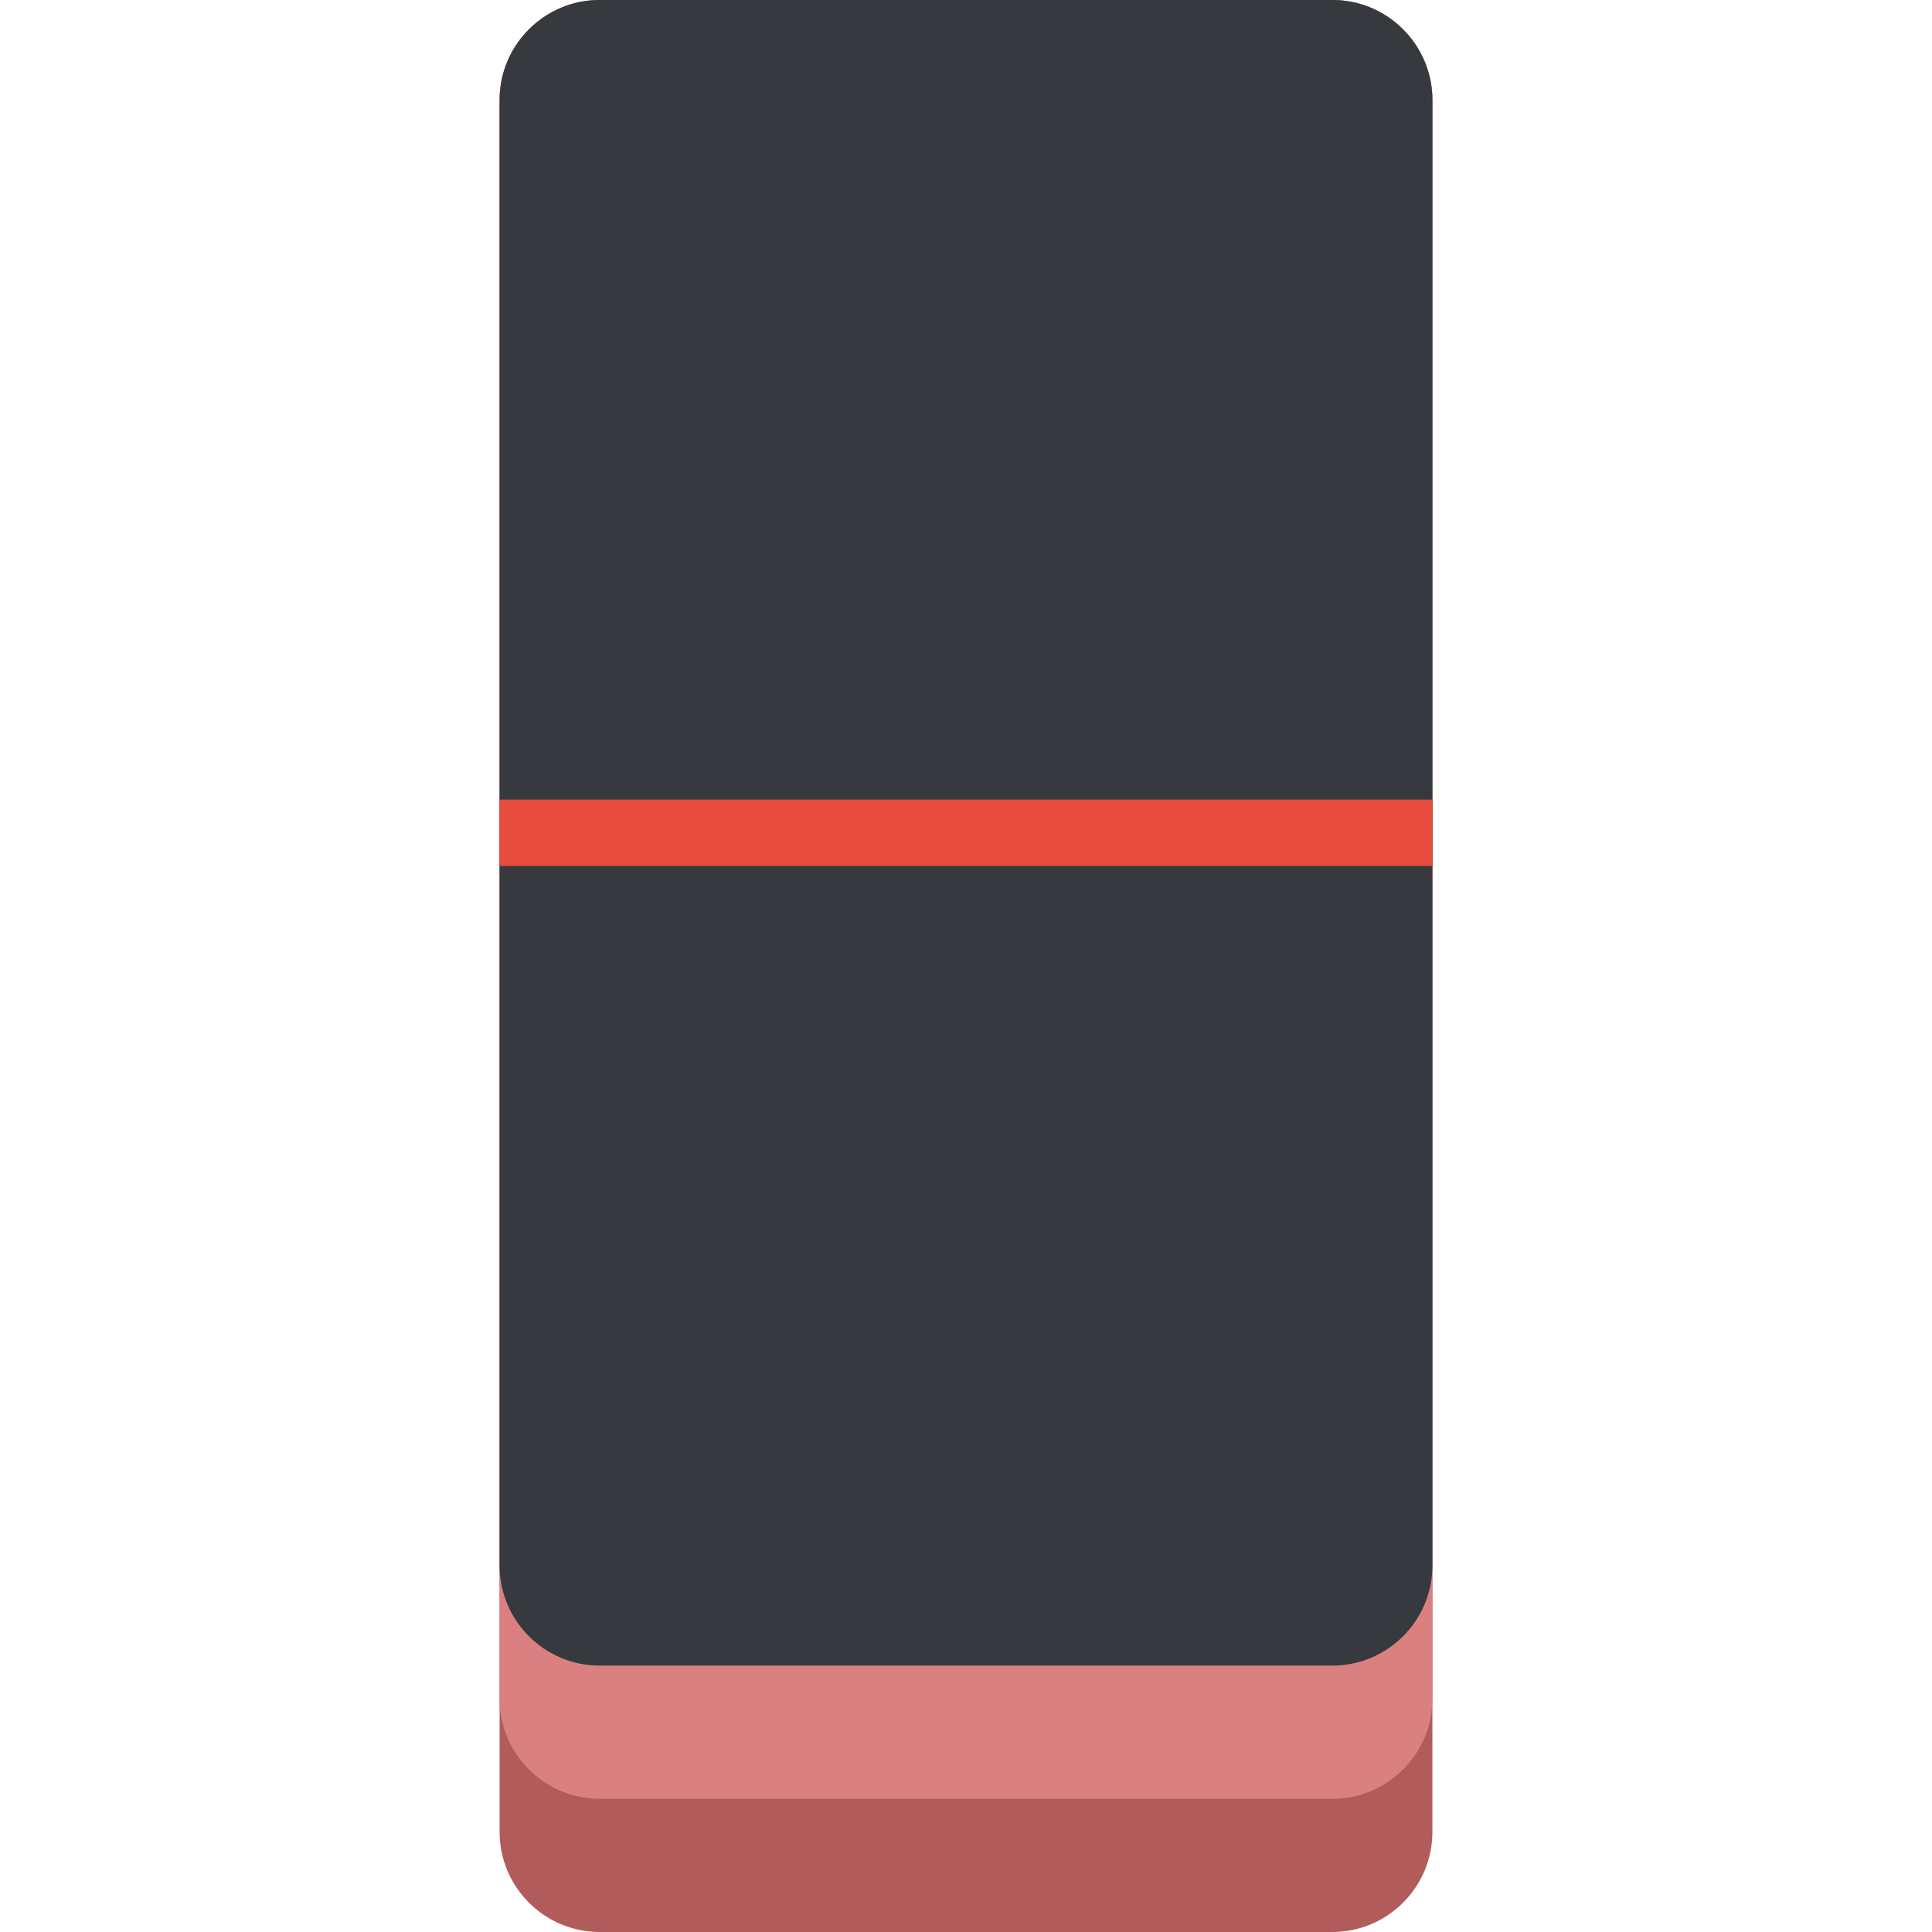 <?xml version="1.0" encoding="utf-8"?>
<!-- Generator: Adobe Illustrator 19.0.1, SVG Export Plug-In . SVG Version: 6.00 Build 0)  -->
<svg version="1.1" id="Layer_1" xmlns="http://www.w3.org/2000/svg" xmlns:xlink="http://www.w3.org/1999/xlink" x="0px" y="0px"
	 viewBox="224 -224 512 512" style="enable-background:new 224 -224 512 512;" xml:space="preserve">
<g>
	<path style="fill:#B25B5B;" d="M577.1,288H382.9c-14.6,0-26.5-11.9-26.5-26.5v-459c0-14.6,11.9-26.5,26.5-26.5h194.2
		c14.6,0,26.5,11.9,26.5,26.5v459C603.6,276.1,591.7,288,577.1,288"/>
	<path style="fill:#DB8080;" d="M577.1,252.7H382.9c-14.6,0-26.5-11.9-26.5-26.5v-423.7c0-14.6,11.9-26.5,26.5-26.5h194.2
		c14.6,0,26.5,11.9,26.5,26.5v423.7C603.6,240.8,591.7,252.7,577.1,252.7"/>
	<path style="fill:#36393E;" d="M577.1,217.4H382.9c-14.6,0-26.5-11.9-26.5-26.5v-388.4c0-14.6,11.9-26.5,26.5-26.5h194.2
		c14.6,0,26.5,11.9,26.5,26.5v388.4C603.6,205.5,591.7,217.4,577.1,217.4"/>
	<polygon style="fill:#E74C3C;" points="356.4,5.5 603.6,5.5 603.6,-12.1 356.4,-12.1 	"/>
</g>
</svg>

